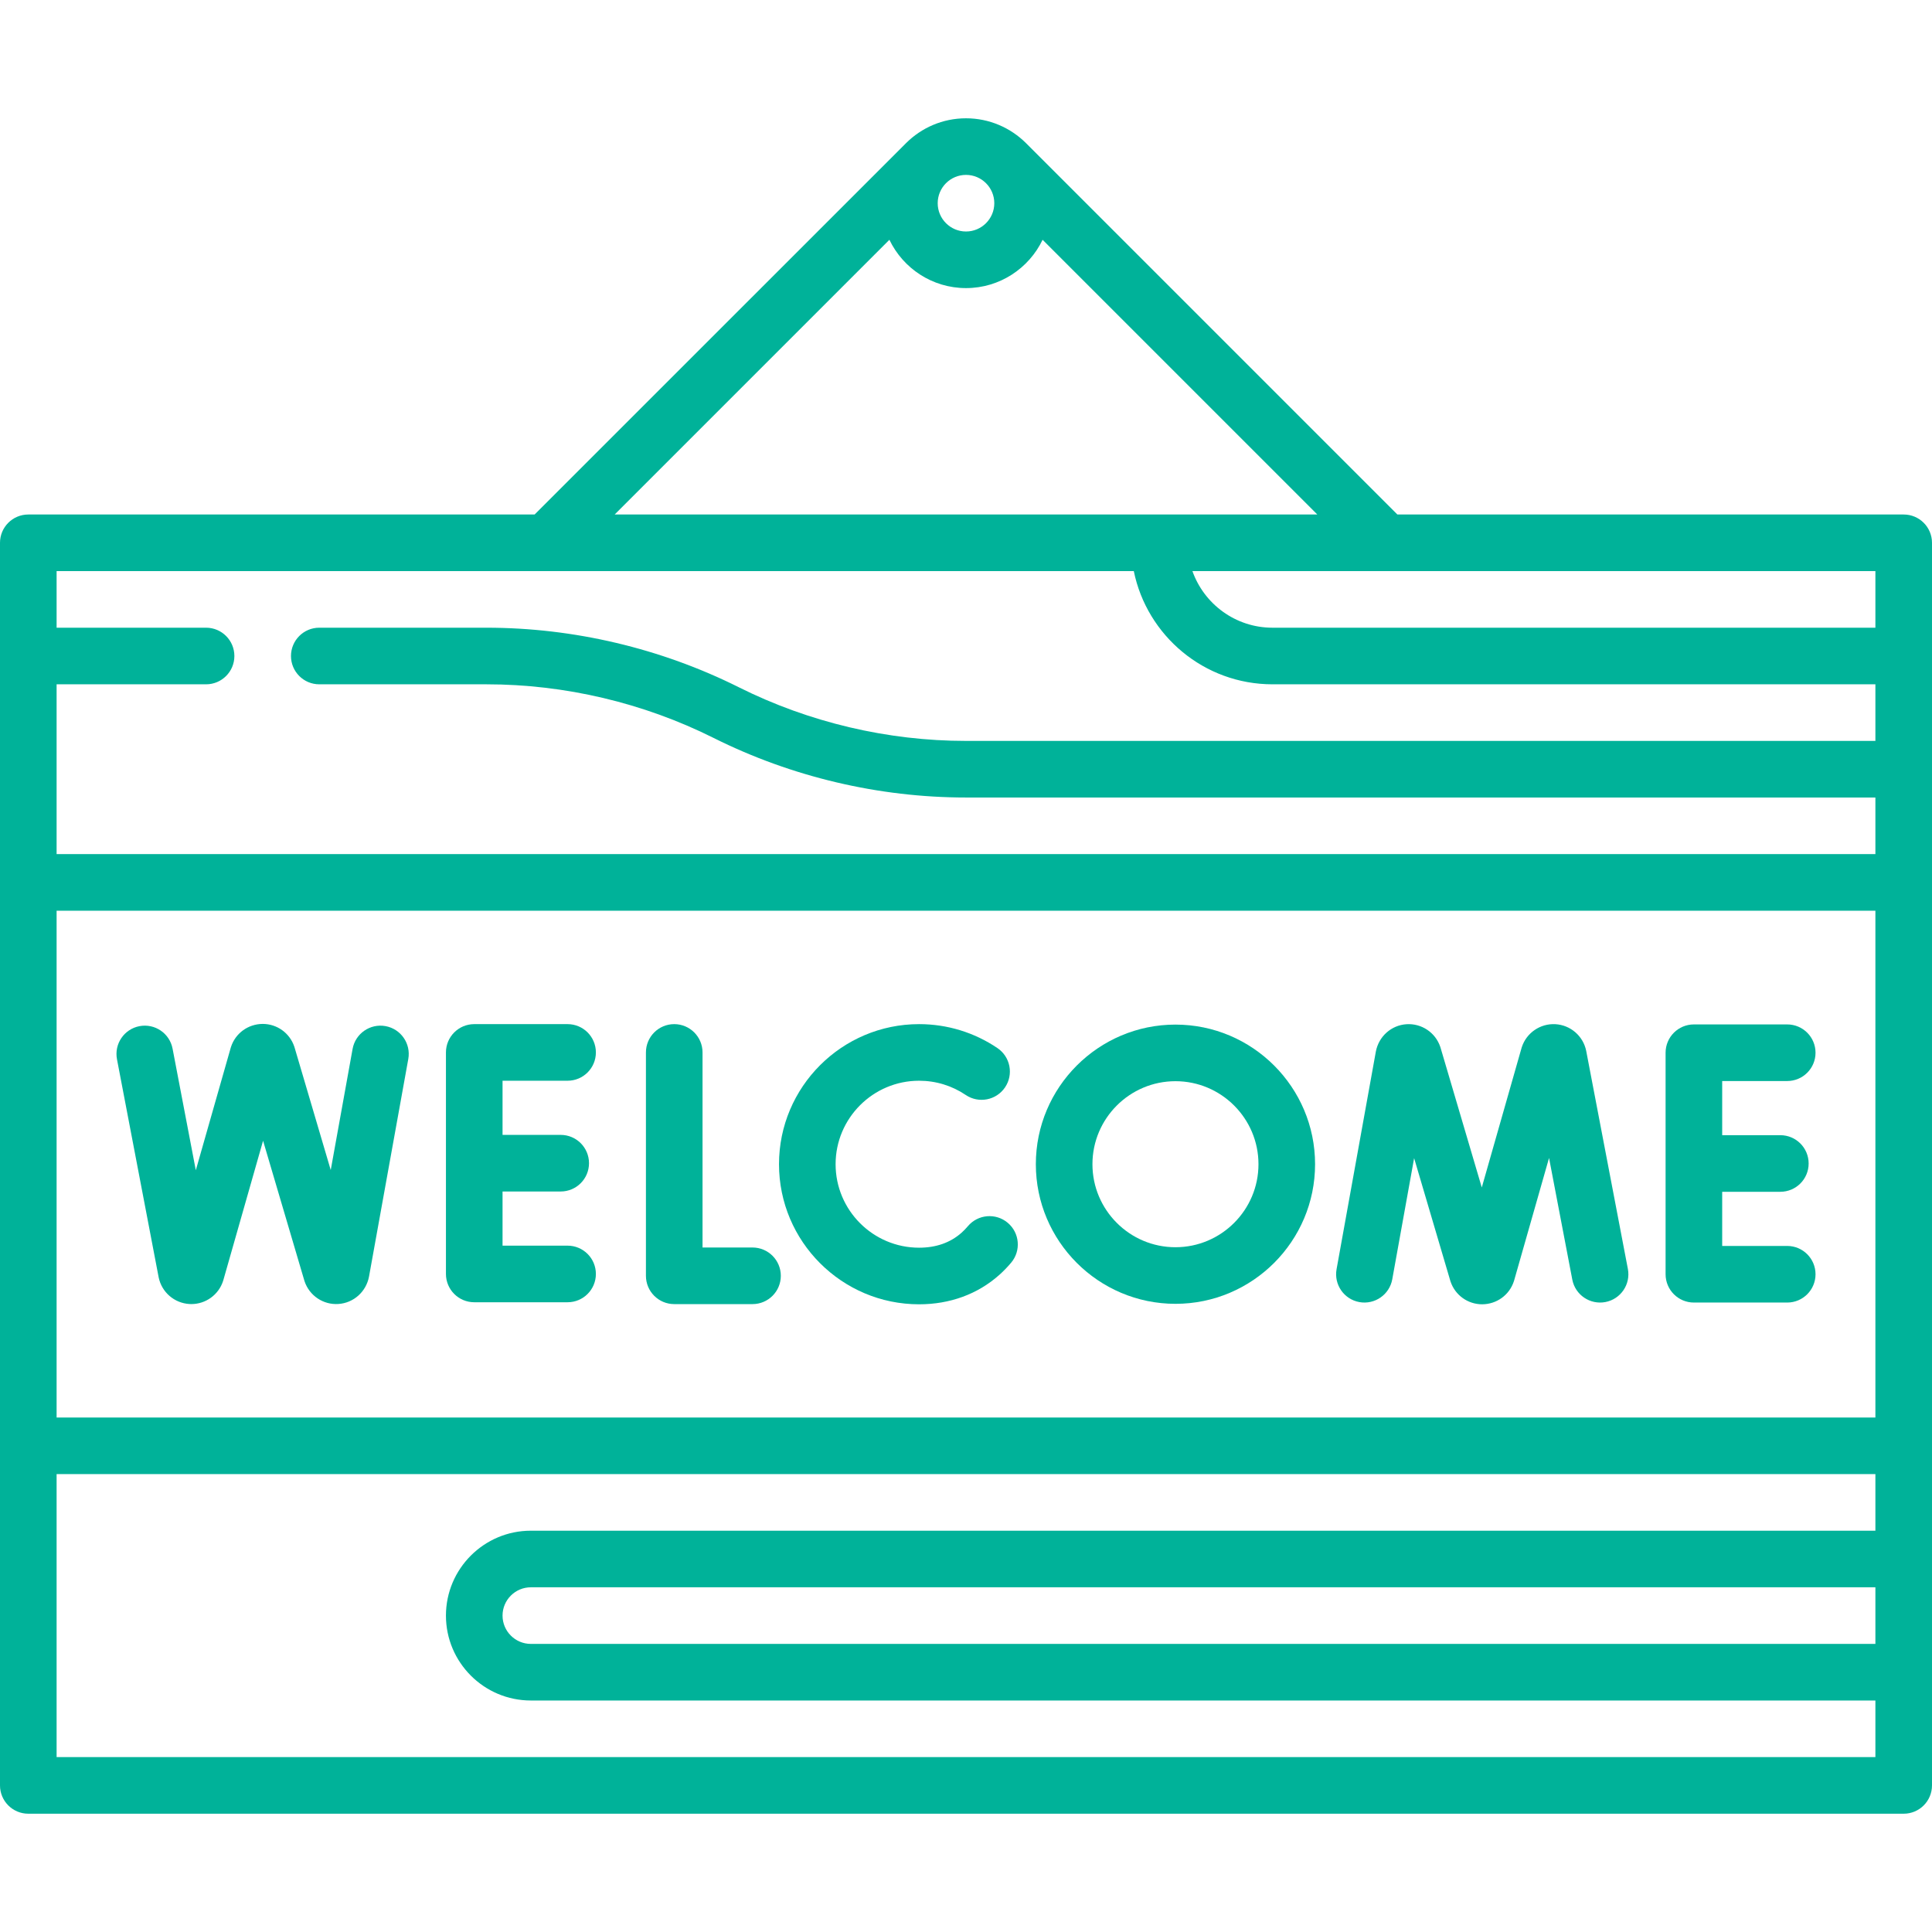 <?xml version="1.0"?>
<svg xmlns="http://www.w3.org/2000/svg" xmlns:xlink="http://www.w3.org/1999/xlink" xmlns:svgjs="http://svgjs.com/svgjs" version="1.1" width="512" height="512" x="0" y="0" viewBox="0 0 512 512" style="enable-background:new 0 0 512 512" xml:space="preserve" class=""><g><g xmlns="http://www.w3.org/2000/svg"><path d="m504.5 136.349h-134.18l-98.41-98.41c-4.082-4.066-9.707-6.59-15.91-6.59s-11.828 2.523-15.902 6.597c-.007-.007-98.418 98.403-98.418 98.403h-134.18c-4.142 0-7.5 3.358-7.5 7.5v329.303c0 4.142 3.358 7.5 7.5 7.5h497c4.143 0 7.5-3.358 7.5-7.5v-329.303c0-4.142-3.357-7.5-7.5-7.5zm-7.5 30h-159.787c-9.777 0-18.114-6.271-21.21-15h180.997zm-241-120c4.136 0 7.5 3.364 7.5 7.5s-3.364 7.5-7.5 7.5-7.5-3.364-7.5-7.5 3.364-7.5 7.5-7.5zm-20.301 17.194c3.628 7.567 11.364 12.806 20.301 12.806s16.673-5.238 20.301-12.805l72.805 72.805h-186.213zm64.769 87.806c3.484 17.096 18.635 30 36.745 30h159.787v15h-241c-20.784 0-41.596-4.913-60.187-14.208-20.662-10.331-43.793-15.792-66.895-15.792h-44.305c-4.142 0-7.5 3.358-7.5 7.5s3.358 7.5 7.5 7.5h44.305c20.785 0 41.597 4.913 60.187 14.208 20.663 10.331 43.794 15.792 66.895 15.792h241v15h-482v-45h39.613c4.142 0 7.5-3.358 7.5-7.5s-3.358-7.5-7.5-7.5h-39.613v-15zm-285.468 90h482v134.303h-482zm0 224.302v-75h482v15h-356.321c-12.407 0-22.5 10.093-22.5 22.5s10.093 22.5 22.5 22.5h356.321v15zm482-45v15h-356.321c-4.135 0-7.5-3.364-7.5-7.5s3.365-7.5 7.5-7.5z" fill="#00b299" data-original="#000000" style="" class=""/><path d="m311.509 271.528c-20.402 0-37 16.598-37 37s16.598 37 37 37 37-16.598 37-37-16.598-37-37-37zm0 59c-12.131 0-22-9.869-22-22s9.869-22 22-22 22 9.869 22 22-9.869 22-22 22z" fill="#00b299" data-original="#000000" style="" class=""/><path d="m420.357 278.475c-.804-3.929-4.16-6.83-8.164-7.056-3.985-.222-7.664 2.281-8.902 6.095-.028.086-.055.173-.08.26l-10.523 36.917-10.914-36.993c-.026-.088-.054-.176-.083-.263-1.275-3.803-4.961-6.271-8.966-6.007-4.004.267-7.331 3.205-8.108 7.234l-10.413 57.695c-.735 4.076 1.973 7.977 6.049 8.713 4.073.732 7.978-1.972 8.713-6.049l5.792-32.096 9.57 32.437c.026.09.055.179.084.268 1.213 3.607 4.575 6.023 8.378 6.022 3.866-.02 7.227-2.474 8.406-6.108.028-.086.055-.173.08-.261l9.238-32.409 6.158 32.223c.777 4.07 4.712 6.735 8.774 5.959 4.068-.777 6.736-4.706 5.958-8.774z" fill="#00b299" data-original="#000000" style="" class=""/><path d="m102.152 271.93c-4.074-.733-7.978 1.972-8.713 6.049l-5.792 32.095-9.57-32.436c-.026-.089-.054-.177-.083-.265-1.211-3.609-4.574-6.025-8.378-6.025-3.868.02-7.228 2.475-8.407 6.11-.028.085-.054.172-.079.258l-9.238 32.408-6.158-32.222c-.777-4.068-4.704-6.736-8.774-5.959-4.069.777-6.736 4.706-5.959 8.774l11.047 57.802c.8 3.93 4.156 6.833 8.161 7.061.168.009.335.014.502.014 3.806 0 7.217-2.454 8.404-6.109.028-.086.055-.173.08-.26l10.523-36.917 10.914 36.992c.026.089.054.178.083.266 1.278 3.805 4.978 6.283 8.97 6.004 4.004-.269 7.33-3.208 8.103-7.233l10.414-57.695c.735-4.075-1.973-7.976-6.05-8.712z" fill="#00b299" data-original="#000000" style="" class=""/><path d="m199.426 330.602h-13.247v-51.697c0-4.142-3.358-7.5-7.5-7.5s-7.5 3.358-7.5 7.5v59.197c0 4.142 3.358 7.5 7.5 7.5h20.747c4.142 0 7.5-3.358 7.5-7.5s-3.358-7.5-7.5-7.5z" fill="#00b299" data-original="#000000" style="" class=""/><path d="m267.053 324.046c-3.171-2.664-7.902-2.252-10.566.92-.517.615-1.073 1.189-1.649 1.703-2.968 2.643-6.76 3.983-11.271 3.983-12.199 0-22.123-9.924-22.123-22.123s9.924-22.124 22.123-22.124c4.434 0 8.709 1.305 12.364 3.774 3.433 2.319 8.095 1.416 10.414-2.016 2.318-3.433 1.416-8.095-2.017-10.414-6.144-4.15-13.322-6.344-20.761-6.344-20.47 0-37.123 16.653-37.123 37.124 0 20.47 16.653 37.123 37.123 37.123 8.184 0 15.53-2.69 21.249-7.783 1.115-.994 2.178-2.09 3.157-3.256 2.664-3.173 2.252-7.903-.92-10.567z" fill="#00b299" data-original="#000000" style="" class=""/><path d="m150.416 286.405c4.142 0 7.5-3.358 7.5-7.5s-3.358-7.5-7.5-7.5h-24.736c-4.142 0-7.5 3.358-7.5 7.5v58.706c0 4.142 3.358 7.5 7.5 7.5h24.736c4.142 0 7.5-3.358 7.5-7.5s-3.358-7.5-7.5-7.5h-17.236v-14.353h15.413c4.142 0 7.5-3.358 7.5-7.5s-3.358-7.5-7.5-7.5h-15.413v-14.353z" fill="#00b299" data-original="#000000" style="" class=""/><path d="m473.634 330.189h-17.236v-14.353h15.412c4.143 0 7.5-3.358 7.5-7.5s-3.357-7.5-7.5-7.5h-15.412v-14.353h17.236c4.143 0 7.5-3.358 7.5-7.5s-3.357-7.5-7.5-7.5h-24.736c-4.143 0-7.5 3.358-7.5 7.5v58.706c0 4.142 3.357 7.5 7.5 7.5h24.736c4.143 0 7.5-3.358 7.5-7.5s-3.358-7.5-7.5-7.5z" fill="#00b299" data-original="#000000" style="" class=""/></g></g></svg>
